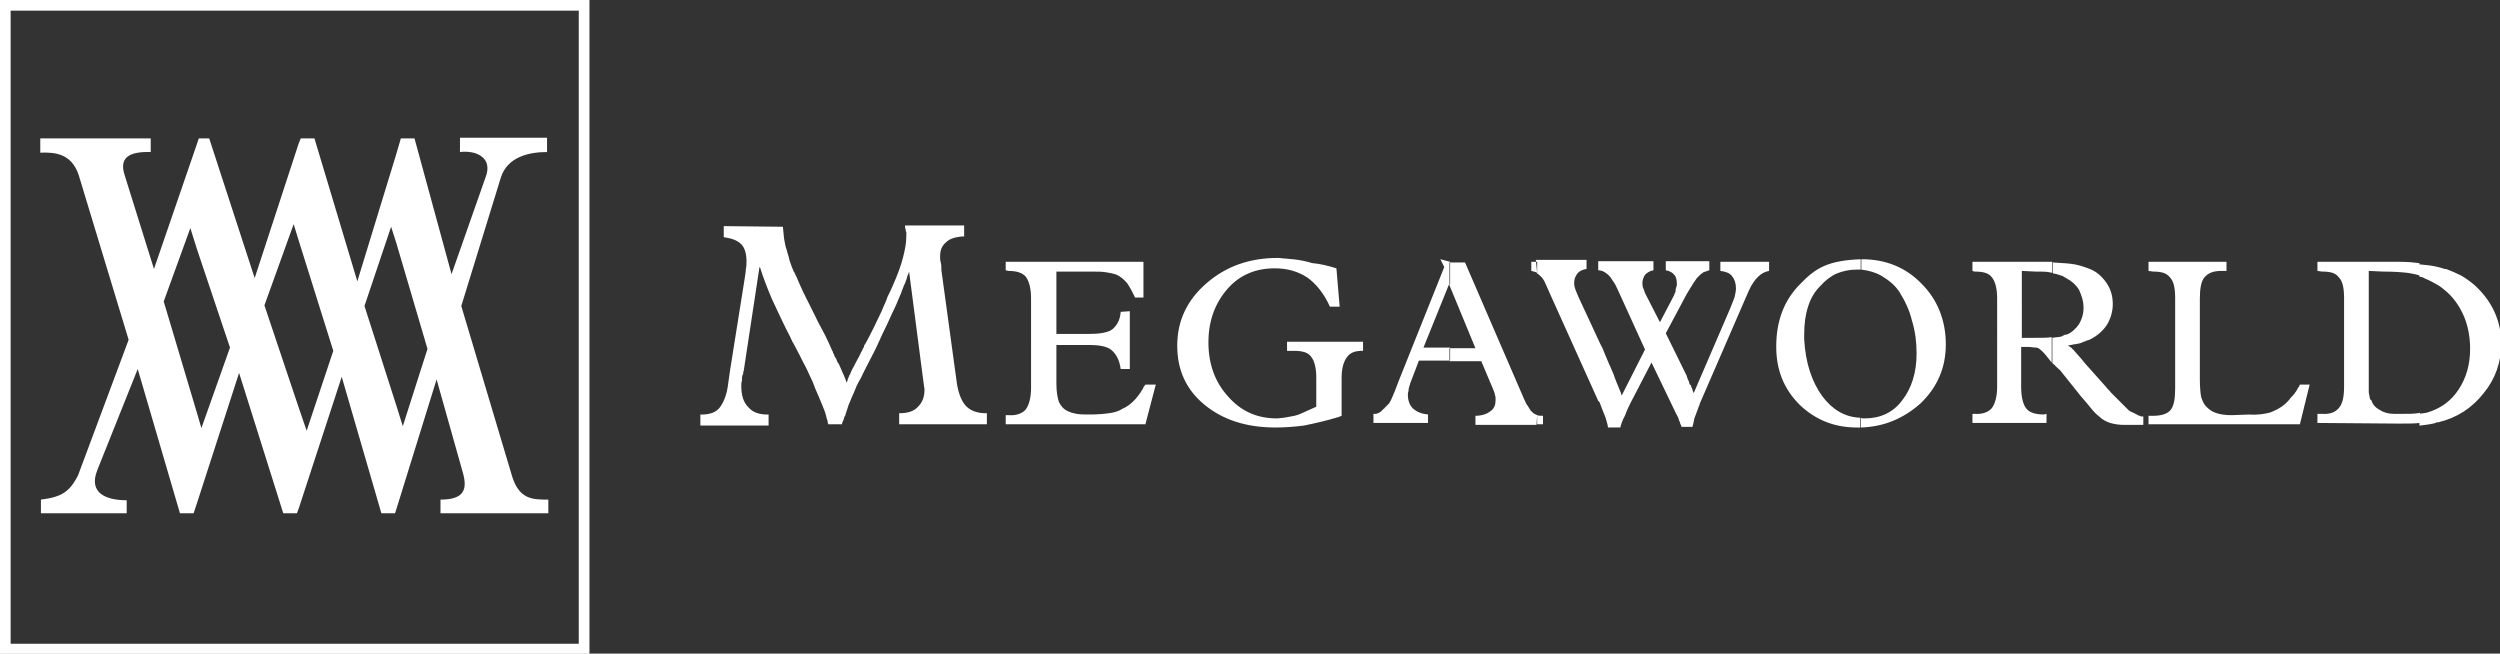 <svg version="1.1" id="Layer_1" xmlns="http://www.w3.org/2000/svg" x="0" y="0" viewBox="0 0 384.8 100.6" xml:space="preserve"><rect x="0" y="0" width="384.8" height="100.6" fill="#333333" stroke="none"/><style>.st0{fill:#fff}</style><path class="st0" d="M90.7 99.8l-.8-.7H.8v1.5h89.1l.8-.8-.8.8h.8z"/><path class="st0" d="M89.9 0l-.8.8v99h1.6V.8l-.8-.8.8.8V0z"/><path class="st0" d="M0 .8l.8.8h89.1V0H.8L0 .8.8 0H0z"/><path class="st0" d="M.8 100.6l.8-.8V.8H0v99l.8.8-.8-.8v.8z"/><path class="st0" d="M90.7 99.8l-.8-.7H.8v1.5h89.1l.8-.8-.8.8h.8z"/><path class="st0" d="M89.9 0l-.8.8v99h1.6V.8l-.8-.8.8.8V0z"/><path class="st0" d="M0 .8l.8.8h89.1V0H.8L0 .8.8 0H0z"/><path class="st0" d="M.8 100.6l.8-.8V.8H0v99l.8.8-.8-.8v.8zM205.7 41.3l.5 5.9h-1.5c-.9-2-2.1-3.5-3.5-4.5-1.4-.9-3-1.4-5-1.4-2.9 0-5.4 1-7.3 3.2-1.9 2.2-2.9 4.9-2.9 8.2 0 3.3 1 6.1 3 8.3 2 2.3 4.5 3.4 7.5 3.4.4 0 .8-.1 1.1-.1.4-.1.7-.1 1.1-.2.7-.1 1.3-.3 1.9-.6.7-.3 1.3-.6 2-.9v-4.5c0-1.5-.3-2.6-.8-3.2-.5-.7-1.4-.9-2.7-.9h-1v-1.4h11.7V54h-.1c-1.2 0-1.9.3-2.4 1s-.8 1.7-.8 3.2V64l-.5.2c-2 .6-3.8 1-5.3 1.3-1.5.2-3 .3-4.4.3-4.5 0-8.1-1.2-10.9-3.5-2.8-2.3-4.2-5.3-4.2-9.1s1.5-7 4.5-9.6c3-2.6 6.6-3.9 11-3.9.4 0 .8.1 1.2.1.3 0 .7.1 1.1.1 1 .1 2 .3 3 .6 1.2.1 2.4.4 3.7.8m-50.9 22.6h.4c1.3.1 2.2-.3 2.7-.9.5-.7.8-1.8.8-3.3V45.9c0-1.5-.3-2.6-.8-3.3-.5-.6-1.4-.9-2.7-.9l-.4-.1v-1.3H176v5.5h-1.3c-.4-.9-.8-1.6-1.2-2.2-.5-.6-1-1-1.6-1.3-.5-.2-1.1-.3-1.7-.4-.6-.1-1.5-.1-2.7-.1h-4.9v9.6h4.9c1.8 0 3-.2 3.7-.7.7-.6 1.2-1.4 1.3-2.7l1.4-.1v8.9h-1.4c-.2-1.4-.7-2.3-1.4-2.9-.7-.6-1.9-.8-3.5-.8h-5v6c0 1.3.2 2.2.4 2.8.3.6.7 1.1 1.4 1.4.4.2.8.3 1.3.4.6.1 1.2.1 2.1.1 1.2 0 2.2-.1 2.9-.2.8-.1 1.5-.3 2.1-.7.7-.3 1.2-.7 1.7-1.2.4-.4.9-1 1.3-1.7.1-.1.2-.3.2-.4.1-.1.2-.3.3-.4h1.6l-1.6 6.1h-21.5v-1.4zm68.4-23.6v3.5l-.1-.2-4 9.9h4.1v2h-4.8l-1.3 3.4c-.1.2-.1.3-.1.4-.1.1-.1.2-.1.3-.1.2-.1.4-.1.6-.1.2-.1.4-.1.6 0 .9.3 1.6.8 2.1.6.5 1.3.8 2.3.9v1.3h-8.4v-1.4h.4c.2-.1.4-.1.5-.2.2-.1.3-.2.4-.3l.1-.1.2-.2c.1 0 .1-.1.1-.1l.2-.2.2-.2.3-.3c.2-.3.4-.7.6-1.2.2-.5.5-1.2.9-2.3l7-17.5-.6-1.2 1.5.4zm-102.7-5.4c.1.7.1 1.3.2 1.9.1.6.2 1.2.4 1.7.1.5.3.9.4 1.5.2.5.3 1 .6 1.6v.1c0 .1.1.1.1.1.1.1.1.3.2.4.1.2.1.3.2.4.3.8.7 1.6 1.1 2.5l1.7 3.4c.6 1.3 1.2 2.3 1.6 3.1.4.8.8 1.7 1.1 2.4.1.1.1.1.1.2s0 .1.1.2c.1.3.2.6.4.8.1.3.2.6.4.8.2.4.3.7.4.9.1.2.2.5.3.7 0 .1.1.1.1.1v.1c.1.2.1.3.2.5s.1.3.2.6c.1-.2.2-.4.2-.6.1-.1.1-.3.2-.4v-.1l.1-.1c.1-.3.3-.7.5-1.1.2-.3.4-.8.8-1.5.2-.3.3-.6.4-.8.2-.3.3-.6.4-.8.1 0 .1-.2.1-.3.1-.1.1-.2.2-.3.4-.7.8-1.5 1.2-2.3.4-.8.8-1.7 1.3-2.7.3-.8.7-1.5.9-2.2.3-.6.6-1.2.8-1.7.8-1.8 1.3-3.2 1.6-4.4.3-1.2.5-2.2.5-3.2v-.7c-.1-.1-.1-.2-.1-.4-.1-.2-.1-.3-.1-.6h9.1v1.7h-.4c-.9.1-1.8.3-2.4.9-.7.6-.9 1.3-.9 2.2 0 .3 0 .6.1.9.1.4.1.7.1 1.2l2.3 16.8c.2 1.8.7 3.2 1.4 4 .7.8 1.8 1.2 3.1 1.2h.2v1.7h-13.5v-1.7h.1c1.2 0 2.2-.3 2.8-1 .7-.7 1-1.5 1-2.7 0-.2-.1-.4-.1-.7 0-.2-.1-.5-.1-.7l-2.2-16.9h.1c-.1.3-.2.6-.3.8-.1.2-.1.4-.2.7-.1.1-.1.2-.1.3-.1.1-.1.2-.1.2-.1.2-.2.4-.3.7-.1.2-.2.5-.3.8-.2.5-.5 1.2-.8 1.9-.4.8-.8 1.7-1.3 2.8-.6 1.2-1.1 2.3-1.5 3.2-.4.9-.8 1.6-1.1 2.2-.6 1.2-1.1 2.1-1.4 2.8-.4.7-.6 1.1-.7 1.3-.2.4-.3.8-.5 1.2-.2.4-.4.9-.6 1.4-.2.4-.3.8-.4 1.1l-.3.9v.1l-.1.1c-.1.2-.1.4-.2.6-.1.2-.2.4-.2.6h-2.1c0-.1-.1-.2-.1-.3 0-.1 0-.3-.1-.4-.1-.4-.2-.9-.4-1.4-.2-.5-.5-1.3-.9-2.2-.4-.9-.7-1.6-.9-2.2-.3-.6-.5-1.1-.7-1.5-.1-.2-.3-.7-.7-1.4-.4-.8-.9-1.8-1.6-3.1-.1-.1-.2-.3-.2-.4-.1-.1-.2-.3-.2-.4-1.1-2.1-2-4.1-2.9-6-.8-1.9-1.4-3.5-1.8-4.8l-.1-.1-2.4 15.8c0 .2-.1.3-.1.4 0 .2 0 .3-.1.4-.1.3-.1.6-.1.9-.1.3-.1.5-.1.8 0 1.4.3 2.5 1.1 3.3.7.8 1.7 1.1 2.9 1.1h.2v1.7h-10.5v-1.7h.2c1.2 0 2.2-.3 2.8-1.1.6-.8 1.1-2 1.3-3.8l.3-2.1 2.2-13.8c.1-.7.2-1.2.2-1.6.1-.4.1-.8.1-1.2 0-1.2-.3-2.1-.8-2.6-.6-.6-1.4-.9-2.7-1.1v-1.7l9.1.1zm116.1 29c-.1 0-.1-.1-.2-.1-.3-.1-.5-.3-.8-.6-.2-.3-.4-.7-.7-1.1-.2-.4-.5-1.1-.8-1.8l-8.6-19.9h-2.4v3.5l4 9.7h-4v2h4.9l1.9 4.5c.1.3.2.5.2.7.1.2.1.4.1.6v.2c0 .7-.2 1.3-.8 1.7-.5.4-1.3.7-2.3.7v1.4h9.4l.1-1.5zm0-23.6V42c-.3-.2-.6-.2-.9-.3v-1.4h.9zm0 1.8c.2.1.3.2.4.3.4.3.7.8.9 1.3l.8 1.8 7.3 16.2.1.1.1.1c.3.8.6 1.6.9 2.3.2.7.4 1.3.4 1.6h1.9c.1-.4.3-1.1.7-1.8.3-.8.7-1.7 1.3-2.8l2.8-5.4 3.8 7.9c.1.2.2.3.2.4.1.1.1.3.2.4 0 .1 0 .2.1.3 0 .1.1.2.1.3 0 .1.1.2.1.3.1.1.1.2.1.3h1.7c.1-.3.2-.8.3-1.3.2-.5.4-1.1.6-1.6 0-.1.1-.2.1-.3.1-.1.1-.2.1-.3l6.9-15.9.7-1.6c.4-.9.9-1.6 1.4-2.1.5-.5 1.1-.8 1.7-.9v-1.4h-7.5v1.4c.8.1 1.4.3 1.8.8.4.5.6 1.1.6 1.9 0 .4-.1.8-.2 1.3-.2.5-.4 1.1-.7 1.8l-5.6 13c-.1-.2-.2-.4-.2-.6-.1-.2-.2-.3-.2-.5 0-.1 0-.1-.1-.1 0 0 0-.1-.1-.1-.1-.2-.1-.4-.2-.6-.1-.2-.2-.4-.3-.8l-3.2-6.5 3.2-6c.4-.7.8-1.3 1.1-1.8.3-.4.5-.8.8-1 .2-.3.5-.4.7-.6l.9-.3v-1.4h-6.7v1.4c.6.1 1.1.4 1.3.7.3.3.4.8.4 1.4v.3c-.1.1-.1.2-.1.3-.1.2-.1.4-.1.6-.1.2-.2.4-.2.5l-2.2 4.2-2.3-4.5c-.1-.3-.2-.6-.3-.8-.1-.3-.1-.6-.1-.8 0-.4.2-.9.4-1.2.3-.3.7-.6 1.3-.7v-1.4H246v1.4c.3 0 .7.1 1 .3.3.2.6.4.9.8l.6.9c.2.3.4.8.6 1.2l4.1 9-3.6 7.1-.1-.4-.7-1.7c-.1-.3-.3-.7-.4-1.1-.2-.4-.4-1-.7-1.6-.3-.7-.6-1.4-.8-1.9-.2-.6-.4-.9-.6-1.3l-3.3-7.1c-.2-.5-.4-.9-.5-1.2-.1-.3-.2-.6-.2-.9v-.2c0-.6.2-1 .5-1.4.3-.4.8-.6 1.4-.7V40h-7.8l.2 2.1zm0 23.2v-1.4c.2.1.6.1.9.1v1.3h-.9zm49.8-25.4v1.6h-.7c-1 0-2 .2-3 .6-.9.4-1.8 1.1-2.5 1.9-.9.9-1.5 1.9-1.9 3.2-.4 1.2-.6 2.6-.6 4.3v.8-.1c.2 3.7 1.2 6.6 2.8 8.8 1.5 2 3.4 3.2 5.8 3.3v1.5h-.5c-3.5 0-6.4-1.2-8.8-3.5-2.4-2.4-3.6-5.3-3.6-8.9v-.1c0-3.9 1.2-7.1 3.7-9.6 2.4-2.5 4.3-3.6 9.3-3.8m0 25.9v-1.5c.2.1.3.1.6.1 2.4 0 4.4-.9 5.8-2.8 1.4-1.8 2.2-4.2 2.2-7.2 0-1.7-.2-3.4-.7-5-.4-1.7-1.1-3.1-1.9-4.4-.7-1.1-1.7-1.9-2.9-2.6-.9-.5-2-.8-3-.9v-1.6h.1c3.7 0 6.8 1.3 9.2 3.8 2.4 2.4 3.7 5.6 3.7 9.3 0 3.6-1.3 6.6-3.9 9.1-2.6 2.3-5.6 3.6-9.2 3.7m29.5-25.5V42c-.2 0-.3-.1-.5-.1-.5-.1-1.2-.1-2.1-.1l-2.1-.1V52h2c1.2 0 2 0 2.5-.1h.1v3.9c-.3-.4-.6-.7-.8-1-.4-.5-.8-.9-1.1-1.1-.1-.1-.3-.2-.6-.2s-.7-.1-1.1-.1h-1.1v6.2c0 1.5.3 2.7.8 3.3.5.6 1.4.9 2.7.9l.4-.1v1.4h-11.4v-1.4h.3c1.3.1 2.2-.3 2.7-.9.5-.7.8-1.8.8-3.3V45.9c0-1.5-.3-2.6-.8-3.2-.5-.7-1.4-.9-2.7-.9l-.3-.1v-1.4h12.3zm26.8 0v1.4h-.8c-1.2 0-2 .3-2.6 1-.5.6-.7 1.7-.7 3.3v12.4c0 1.2.1 2.2.2 2.7.2.6.4 1.1.8 1.5.4.4.9.8 1.6 1 .6.2 1.4.3 2.3.3l2.7-.1c1.3.1 2.4-.1 3.2-.3.8-.3 1.6-.7 2.3-1.3l.3-.3.3-.3c.1-.1.2-.3.3-.4l.3-.3c.1-.1.1-.2.2-.2.1-.1.1-.2.1-.2.2-.2.3-.4.4-.6.1-.2.3-.4.4-.7h1.5l-1.5 6.1h-23.3V64h.7c1.3 0 2.2-.3 2.7-.9.5-.6.7-1.7.7-3.3V45.9c0-1.5-.2-2.6-.8-3.2-.5-.7-1.4-.9-2.6-.9l-.7-.1v-1.4h12zm-26.8 15.6V52c.5-.1 1-.1 1.4-.2.1-.1.2-.1.4-.2.1-.1.3-.1.4-.1.8-.3 1.4-.9 1.9-1.6.4-.7.7-1.5.7-2.5 0-1.1-.3-1.9-.7-2.8-.5-.8-1.2-1.4-2-1.8-.2-.1-.3-.2-.5-.3-.2-.1-.4-.1-.6-.2-.3-.1-.6-.2-.9-.2v-1.7c1.1.1 2 .1 2.7.2 1 .1 1.9.4 2.7.7 1.2.4 2.1 1.2 2.8 2.2.7 1 1 2.1 1 3.3 0 1.1-.3 2.2-.9 3.2-.6.9-1.5 1.7-2.5 2.2-.2.1-.4.2-.6.2-.2.1-.3.2-.5.2-.1.1-.3.1-.4.2-.2 0-.3.1-.4.1-.2 0-.4.1-.7.1-.3.1-.6.1-.9.2.1.1.2.1.2.1.1.1.1.1.2.1v.1c.1 0 .1 0 .2.1s.1.2.2.2c.2.2.4.5.7.8.3.3.7.8 1.1 1.3l3.3 3.7c.1.2.4.4.7.8l1.3 1.3.8.8.7.7c.2.1.3.2.6.3l.6.3c.1.1.2.1.2.1.1.1.1.1.2.1s.2 0 .2.1h.4v1.3H327c-.8 0-1.5-.1-2.2-.3-.6-.2-1.2-.5-1.7-1-.4-.3-.8-.7-1.2-1.2-.4-.5-.9-1.1-1.6-1.9l-3.2-4c-.6-.5-.9-.9-1.2-1.1m56.5-15.4v1.9c-.6-.2-1.2-.3-1.8-.4-.9-.1-2.2-.2-3.8-.2l-2.2-.1v18.7c.1.4.1.7.2 1 0 .1 0 .1.1.1 0 .1 0 .1.1.1.2.7.7 1.2 1.3 1.5.6.4 1.3.6 2.2.6h1.4c.9 0 1.6 0 2.2-.1.1 0 .3 0 .4-.1v1.6c-.9.1-1.9.1-3.3.1l-12.5-.1v-1.4h.7c1.3.1 2.1-.3 2.6-.9.6-.7.8-1.8.8-3.3V45.9c0-1.5-.2-2.6-.8-3.2-.5-.7-1.3-.9-2.6-.9l-.7-.1v-1.4h12.8c1.1 0 2.1.1 2.9.2m0 24.8v-1.6c.4-.1.9-.1 1.2-.2 2-.6 3.6-1.7 4.8-3.5 1.2-1.8 1.8-3.9 1.8-6.3 0-1.8-.3-3.4-.9-4.9-.6-1.4-1.4-2.7-2.6-3.8-.5-.4-1-.9-1.6-1.2-.6-.3-1.2-.7-1.8-.9-.3-.2-.6-.3-.9-.3v-1.9c.4 0 .8.1 1.1.1 1 .1 1.9.3 2.8.6h.2c.8.3 1.5.6 2.3 1 .7.4 1.4.9 2.1 1.5 1.3 1.2 2.3 2.5 3 4 .7 1.5 1.1 3.2 1.1 4.9 0 2.9-.9 5.5-2.7 7.7-1.8 2.3-4.1 3.8-7 4.5h-.3l-.1.1c-.7.2-1.6.3-2.4.4h-.1zM61 23.7l.7-2.4h2.1l5.7 20.9 5.2-14.8c1.3-3.2-1.5-4.3-3.9-4v-2.2h13.4v2.2c-2.9 0-6.1.8-7.1 3.9L71 47.1l7.7 25.8c1.1 4 3.2 4 5.7 4V79H67.8v-2.1c3.7 0 4.2-1.6 3.4-4.3l-4-14.2-6.2 20v-16l1 3.2 3.8-11.9L61 37.4V23.7zM46 22l.3-.7h2.1l6.6 22 6-19.6v13.7l-.8-2.5-4.1 12.2L61 62.4v16l-.2.6h-2.1l-6.1-21L46 78.2V62.8l1.2 3.5L51.3 54 46 37.1V22zm-15.7.2l.3-.9h1.6l7 21.5L46 22v15.1l-.8-2.6L40.7 47 46 62.8v15.4l-.3.8h-2.1l-6.8-21.6-6.5 20.1v-14l.7 2.4 4.4-12.4-5.1-15.2V22.2zM19.8 52.3l-7.7-25.4c-1.1-3.2-3.5-3.5-5.9-3.4v-2.2h17v2.1c-3.4-.1-4.9.9-4 3.6l4.5 14.4 6.6-19.2v16.1l-1-3.2-4.1 11.3 5.1 17.1v14l-.5 1.5h-2.1l-6.5-22.2L15 72.3C13.5 76 16.5 77 19.5 77v2H6.3v-2.1c3.2-.4 4.4-1.2 5.7-3.7l7.8-20.9z"/></svg>